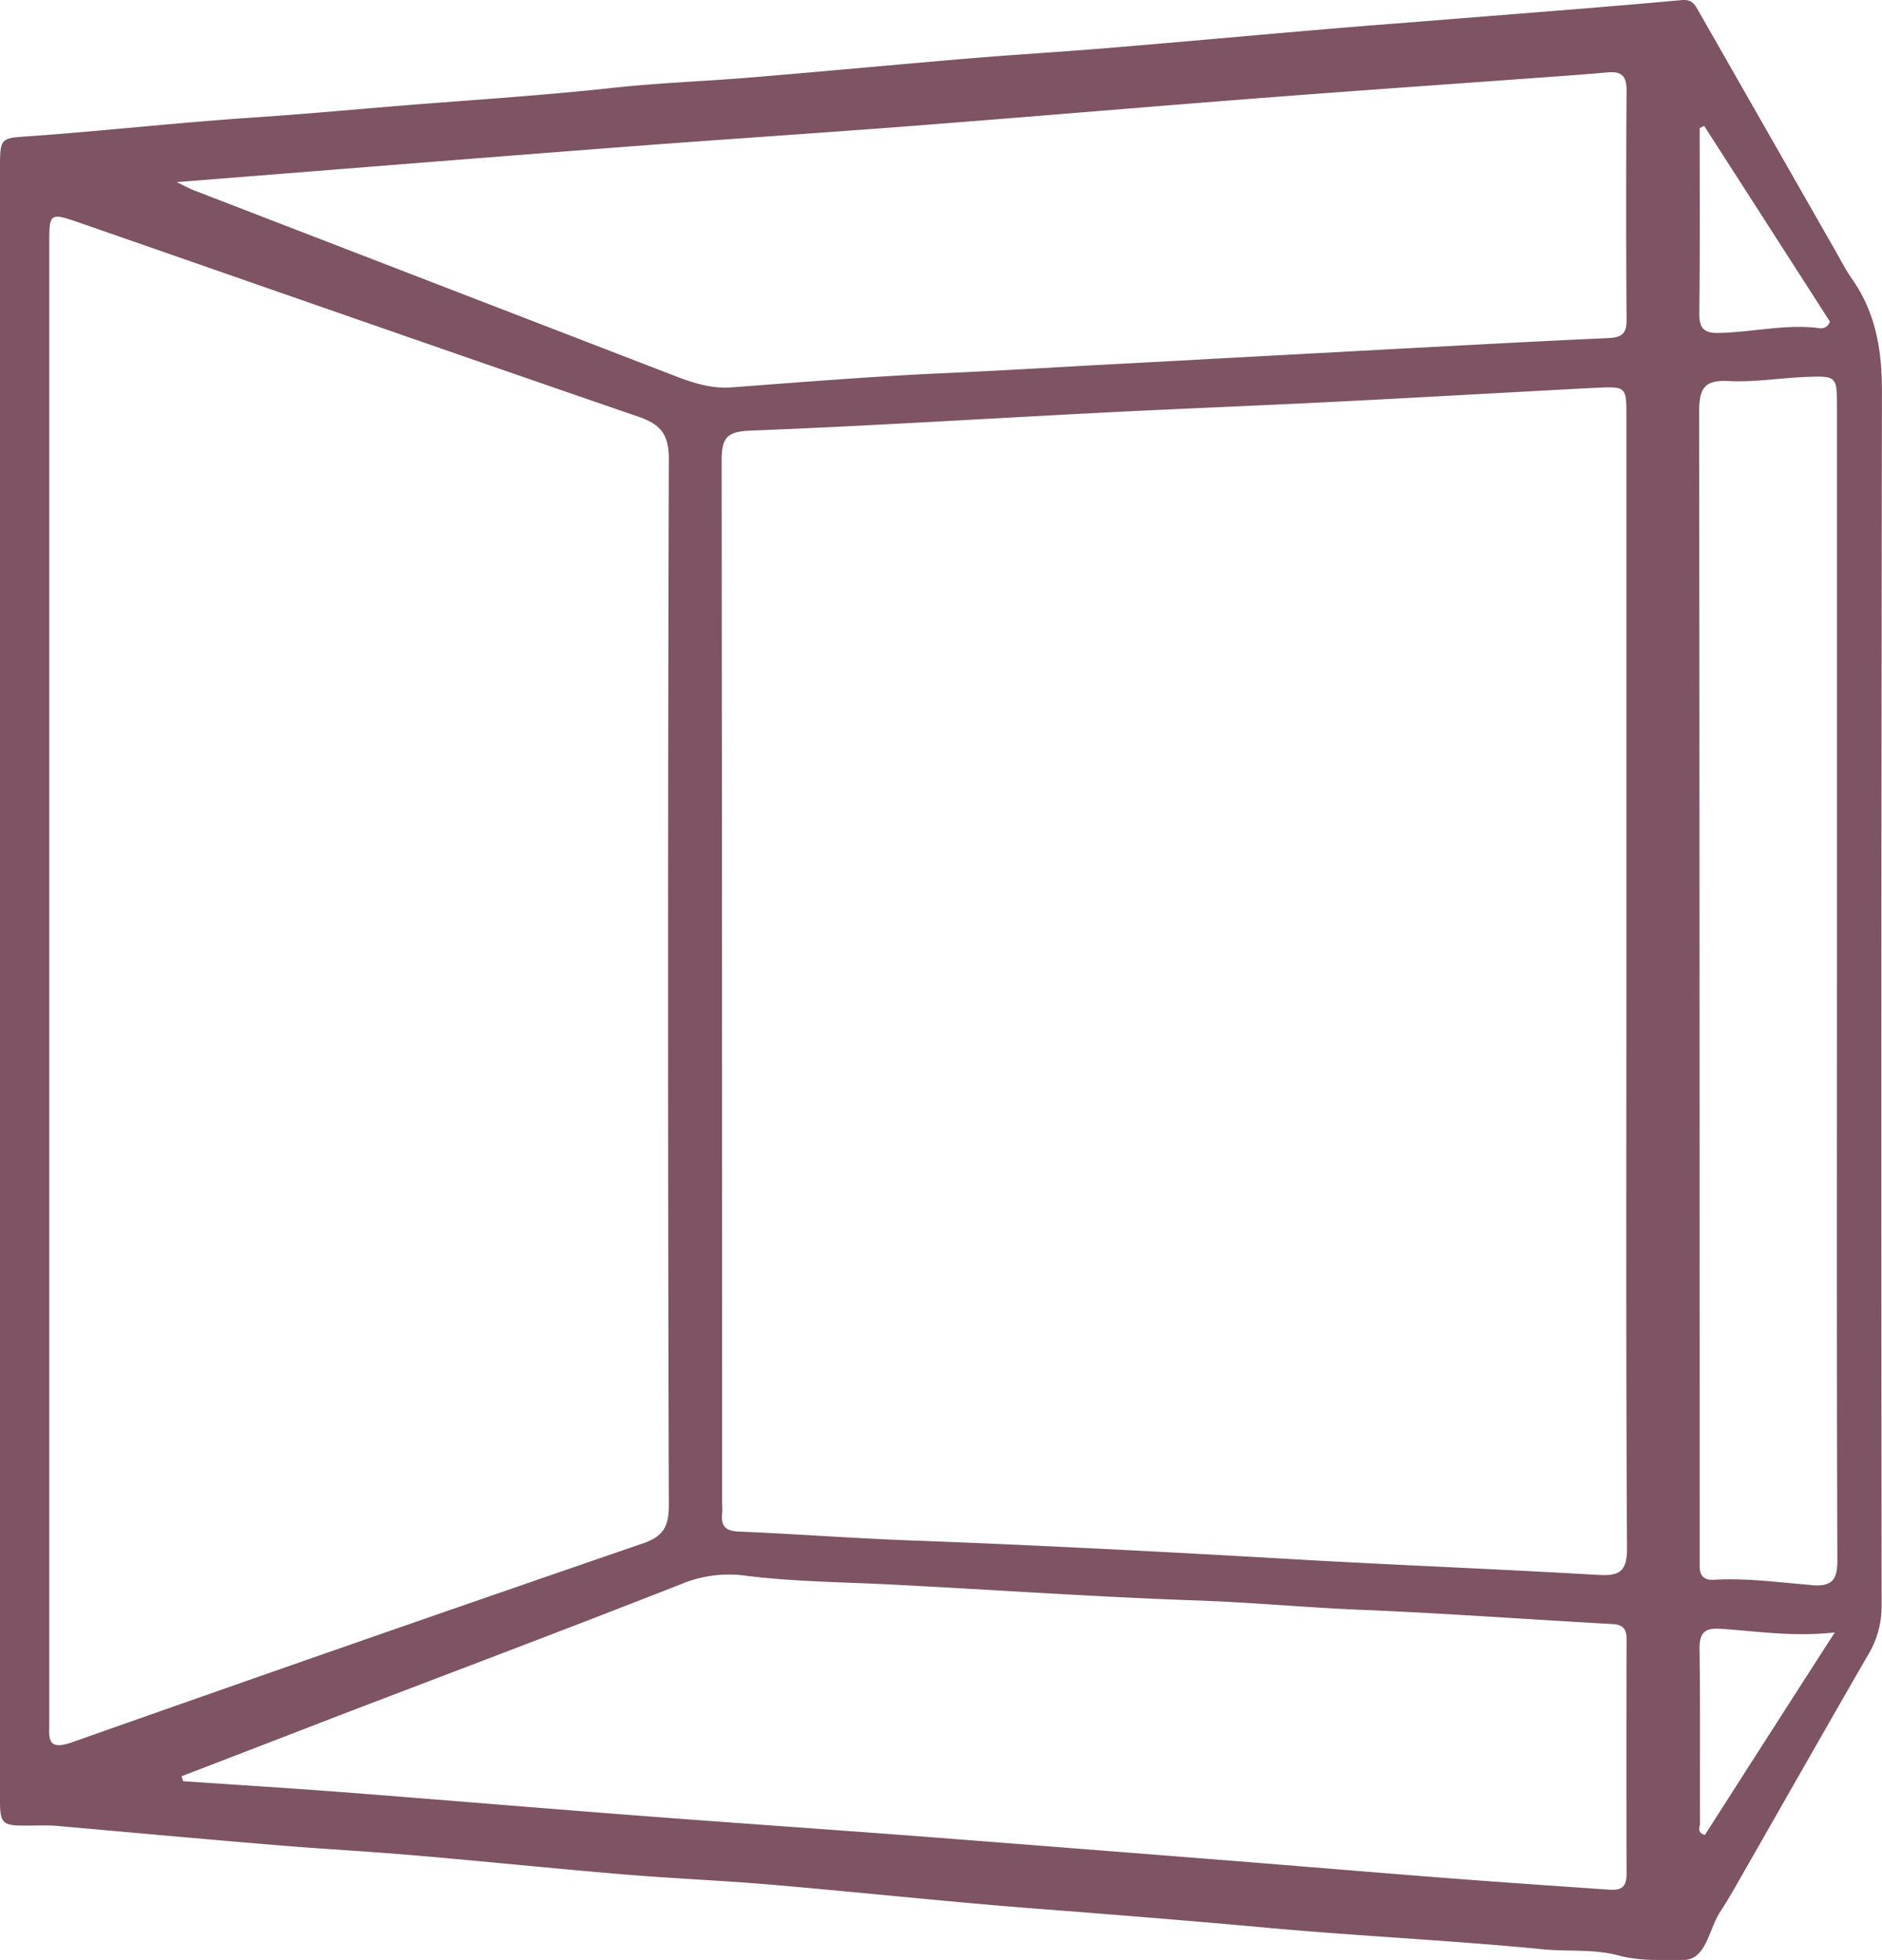 <svg xmlns="http://www.w3.org/2000/svg" viewBox="0 0 382.01 397.89"><defs><style>.cls-1{fill:#7e5364;}</style></defs><g id="Layer_2" data-name="Layer 2"><g id="Layer_1-2" data-name="Layer 1"><path class="cls-1" d="M382,79.38c0-8.45-1.3-16-6.14-22.85-1.13-1.61-2.05-3.37-3-5.08L344.68,2.09c-.75-1.3-1.31-2.25-3.35-2.07-15.08,1.38-30.19,2.53-45.28,3.74-8.87.72-17.75,1.38-26.62,2.13-14.77,1.26-29.52,2.61-44.29,3.84-9.53.79-19.08,1.35-28.61,2.15-14.59,1.22-29.17,2.61-43.77,3.82-9.53.8-19.1,1.12-28.6,2.16-15.39,1.68-30.84,2.58-46.27,3.88-8.87.75-17.73,1.54-26.61,2.13-15,1-29.85,2.68-44.79,3.75C.05,28.08,0,27.71,0,34.42q0,82.46,0,164.92V361.78c0,9.74-.69,8.82,8.89,8.81,1,0,2,0,3,.12,14.59,1.28,29.18,2.63,43.77,3.84,9.53.8,19.08,1.3,28.61,2.12,14.1,1.21,28.17,2.67,42.27,3.85,10,.84,20.08,1.24,30.1,2.1,17.87,1.53,35.71,3.47,53.59,4.85,16.09,1.24,32.18,2.53,48.25,4,18.22,1.63,36.51,2.47,54.71,4.26,5.1.5,10.35-.09,15.25,1.23,4.42,1.19,9,.95,13.24.94,4.67,0,5.16-6.24,7.47-9.76,1-1.51,1.93-3.07,2.83-4.64,9.08-15.87,18.1-31.77,27.24-47.61a18.93,18.93,0,0,0,2.71-9.83Q381.8,202.71,382,79.38ZM125.9,29.88c19.51-1.5,39-2.76,58.55-4.26,23.8-1.83,47.59-3.87,71.39-5.71,19.18-1.49,38.37-2.81,57.55-4.21,4.3-.31,8.61-.62,12.9-1,2.73-.26,3.88.64,3.87,3.56q-.15,23.42,0,46.84c0,3-1.37,3.43-3.94,3.55-13.71.6-27.41,1.37-41.11,2.09-18.49,1-37,2-55.45,3-12.54.64-25.08,1.44-37.63,2-14.51.64-29,1.81-43.48,2.9-4.13.31-7.81-.88-11.53-2.31L39.42,38.66c-.88-.34-1.71-.8-3.57-1.69C66.74,34.53,96.32,32.14,125.9,29.88ZM10,349.57q0-75.48,0-150.94V49.68c0-6.53,0-6.59,6.42-4.37,37.71,13.11,75.39,26.3,113.15,39.28,4.55,1.56,6.21,3.6,6.19,8.71q-.31,106.09,0,212.21c0,4.28-1,6.36-5.27,7.82q-58,19.94-115.89,40.38C9.43,355.52,10,352.78,10,349.57Zm315.82,34c-10.92-.76-21.84-1.5-32.76-2.35-15-1.17-30.07-2.44-45.11-3.63q-30.49-2.41-61-4.77c-19.18-1.46-38.37-2.77-57.54-4.24-20-1.53-40-3.22-60-4.76-10.74-.82-21.5-1.48-32.25-2.22l-.3-1Q53,354.39,69.06,348.18c23.29-8.92,46.63-17.7,69.83-26.84a25.1,25.1,0,0,1,12.65-1.43c9.7,1.2,19.45,1.26,29.17,1.76,20.8,1.05,41.58,2.53,62.41,3.25,11,.38,22.08,1.44,33.15,1.89,17,.7,34,1.95,51,2.89,2.15.11,2.89,1,2.89,3q-.06,23.92,0,47.84C330.16,384,328,383.72,325.78,383.56Zm-1.52-63.85c-19.53-1.15-39.09-1.91-58.62-3-27-1.57-54-3-81-4-11.59-.43-23.17-1.32-34.76-1.8-2.68-.11-3.57-1.11-3.34-3.58.08-.83,0-1.66,0-2.49q0-105.63-.1-211.26c0-4.69,1-6,5.93-6.17,24-.94,48-2.46,72-3.68,15.41-.79,30.82-1.38,46.23-2.16,17.05-.86,34.1-1.83,51.15-2.75l2-.09c6.33-.3,6.34-.3,6.34,5.89q0,57.3,0,114.6c0,38.36-.1,76.73.12,115.09C330.27,319.14,328.61,320,324.26,319.71ZM345,26l.92-.44,25.53,39.75c-.8,1.82-2.17,1.28-3.15,1.19-6.48-.59-12.83.93-19.26,1.09-2.86.07-4.14-.64-4.11-3.84C345.07,51.19,345,38.6,345,26Zm1.07,346.51c-1.72-.42-1-1.65-1-2.43-.05-11.75.07-23.51-.1-35.26-.05-3.29,1-4.38,4.27-4.16,7.23.47,14.42,1.68,23.18.75C363.08,345.93,354.55,359.24,346.05,372.53Zm21.73-50.72c-6.61-.52-13.21-1.47-19.87-1.08-2.14.13-3-.9-2.93-3,0-1,0-2,0-3q0-115.62-.1-231.23c0-4.75,1.15-6.37,6-6.12,5.1.26,10.25-.6,15.39-.82,6.57-.27,6.58-.21,6.58,6.2q0,58.31,0,116.61c0,39-.06,78.08.08,117.11C373,320.55,372.06,322.15,367.78,321.81Z"/></g></g></svg>